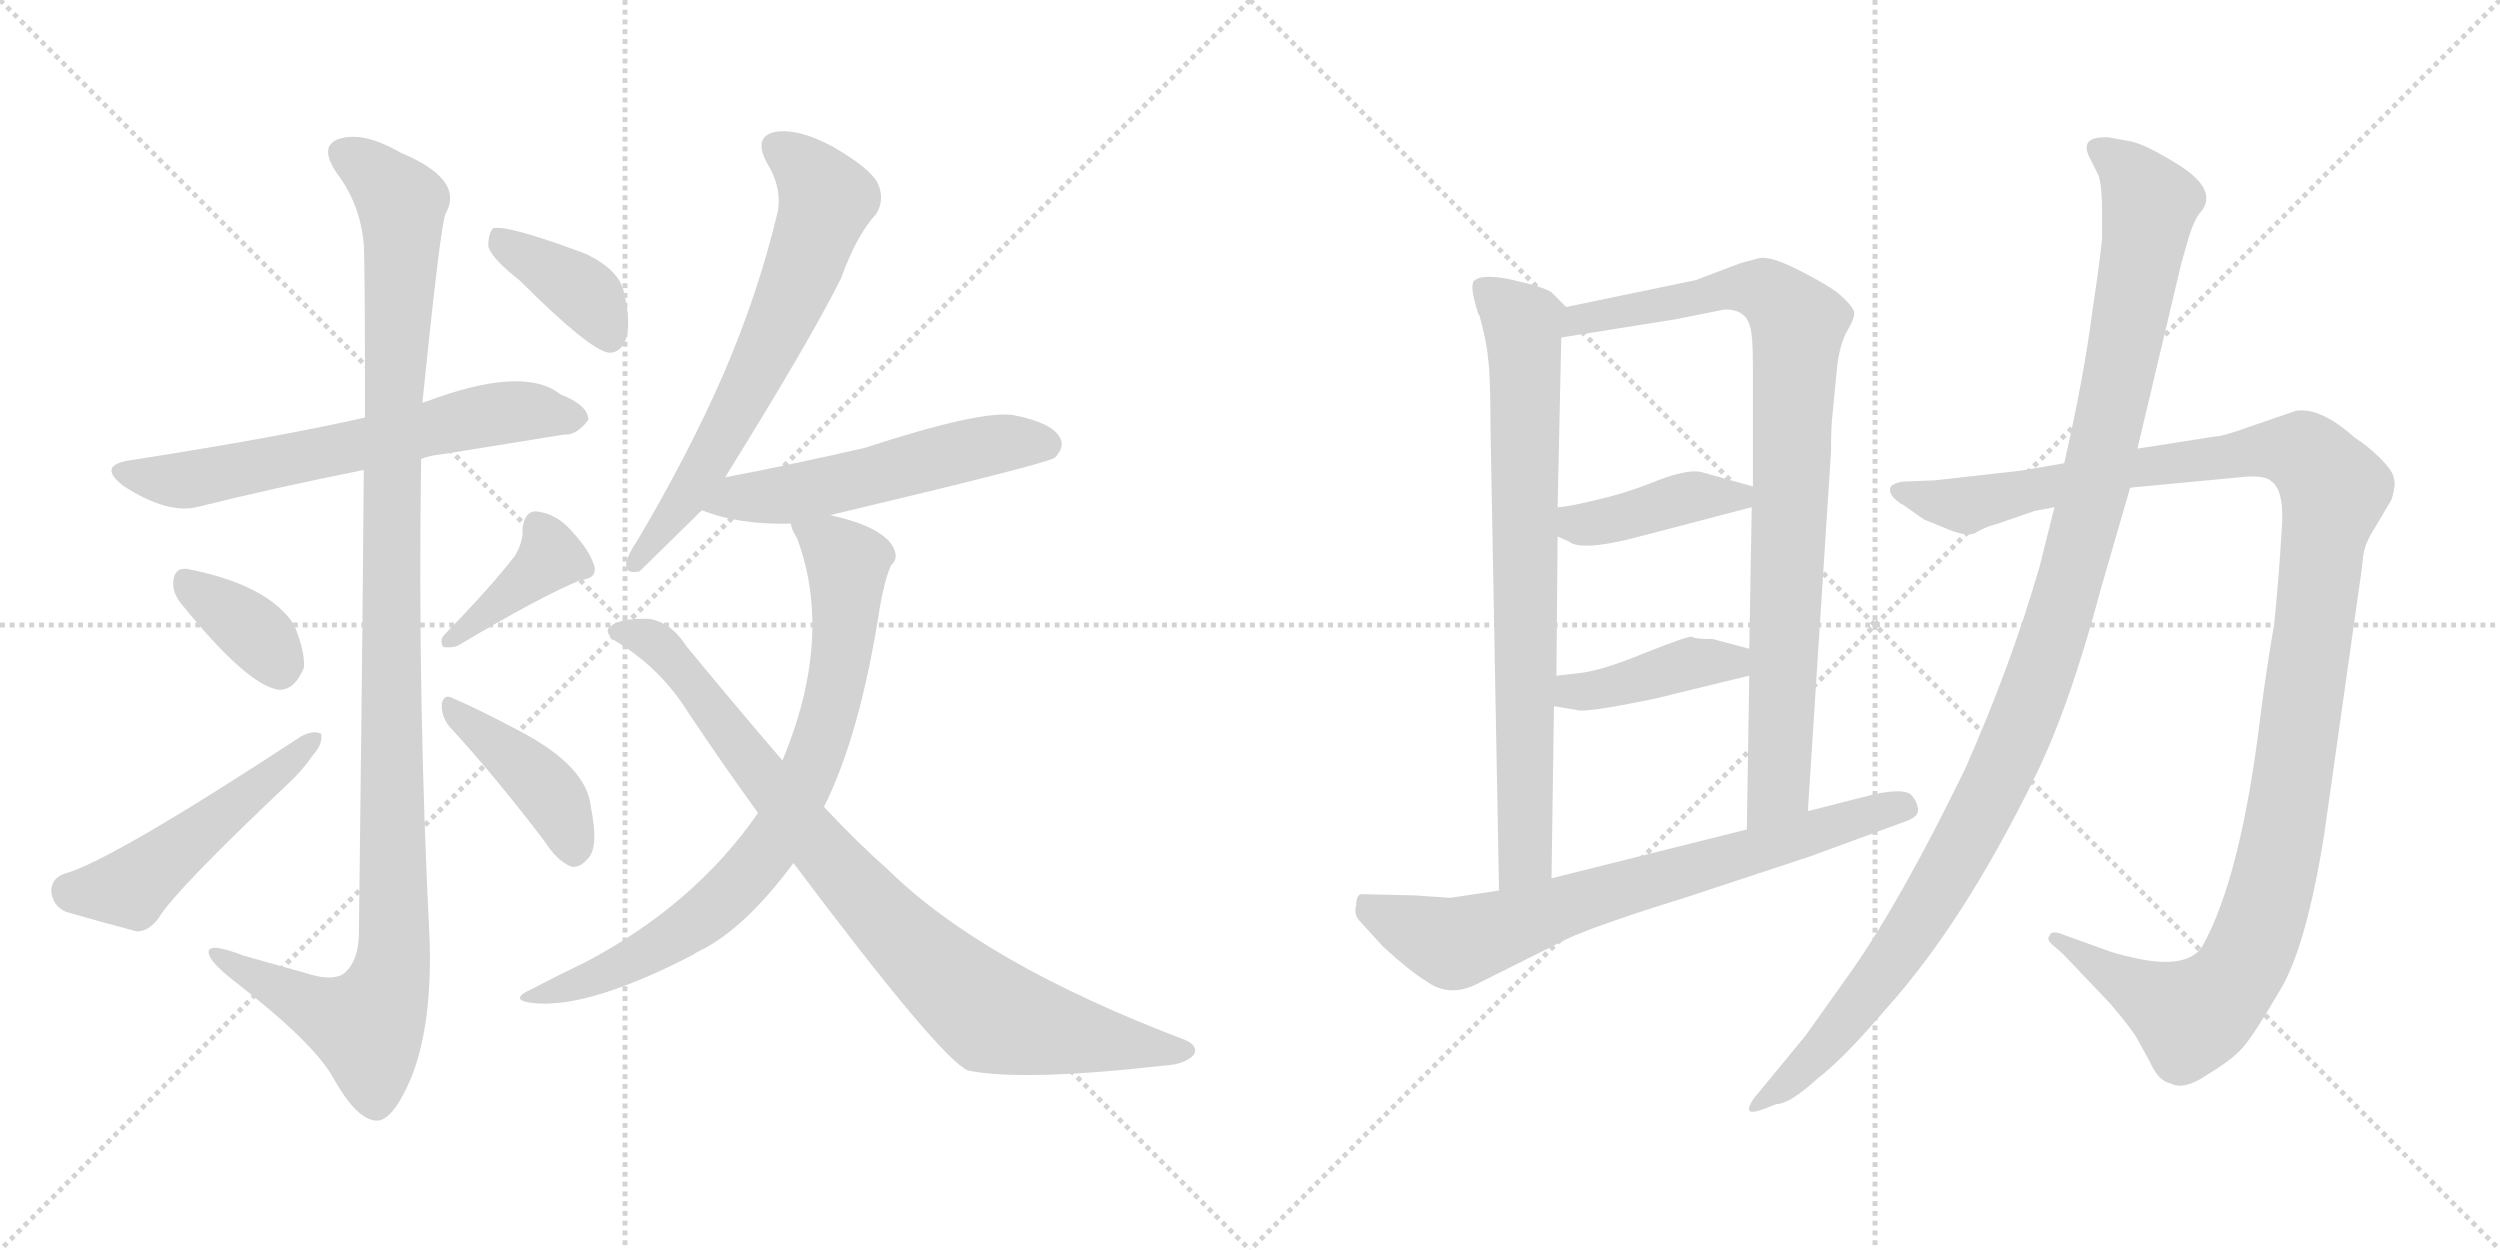 <svg version="1.1" viewBox="0 0 2048 1024" xmlns="http://www.w3.org/2000/svg">
  <g stroke="lightgray" stroke-dasharray="1,1" stroke-width="1" transform="scale(4, 4)">
    <line x1="0" y1="0" x2="256" y2="256"></line>
    <line x1="256" y1="0" x2="0" y2="256"></line>
    <line x1="128" y1="0" x2="128" y2="256"></line>
    <line x1="0" y1="128" x2="256" y2="128"></line>
    <line x1="256" y1="0" x2="512" y2="256"></line>
    <line x1="512" y1="0" x2="256" y2="256"></line>
    <line x1="384" y1="0" x2="384" y2="256"></line>
    <line x1="256" y1="128" x2="512" y2="128"></line>
  </g>
<g transform="scale(1, -1) translate(0, -850)">
   <style type="text/css">
    @keyframes keyframes0 {
      from {
       stroke: black;
       stroke-dashoffset: 631;
       stroke-width: 128;
       }
       67% {
       animation-timing-function: step-end;
       stroke: black;
       stroke-dashoffset: 0;
       stroke-width: 128;
       }
       to {
       stroke: black;
       stroke-width: 1024;
       }
       }
       #make-me-a-hanzi-animation-0 {
         animation: keyframes0 0.764s both;
         animation-delay: 0s;
         animation-timing-function: linear;
       }
    @keyframes keyframes1 {
      from {
       stroke: black;
       stroke-dashoffset: 1132;
       stroke-width: 128;
       }
       79% {
       animation-timing-function: step-end;
       stroke: black;
       stroke-dashoffset: 0;
       stroke-width: 128;
       }
       to {
       stroke: black;
       stroke-width: 1024;
       }
       }
       #make-me-a-hanzi-animation-1 {
         animation: keyframes1 1.171s both;
         animation-delay: 0.764s;
         animation-timing-function: linear;
       }
    @keyframes keyframes2 {
      from {
       stroke: black;
       stroke-dashoffset: 358;
       stroke-width: 128;
       }
       54% {
       animation-timing-function: step-end;
       stroke: black;
       stroke-dashoffset: 0;
       stroke-width: 128;
       }
       to {
       stroke: black;
       stroke-width: 1024;
       }
       }
       #make-me-a-hanzi-animation-2 {
         animation: keyframes2 0.541s both;
         animation-delay: 1.935s;
         animation-timing-function: linear;
       }
    @keyframes keyframes3 {
      from {
       stroke: black;
       stroke-dashoffset: 503;
       stroke-width: 128;
       }
       62% {
       animation-timing-function: step-end;
       stroke: black;
       stroke-dashoffset: 0;
       stroke-width: 128;
       }
       to {
       stroke: black;
       stroke-width: 1024;
       }
       }
       #make-me-a-hanzi-animation-3 {
         animation: keyframes3 0.659s both;
         animation-delay: 2.476s;
         animation-timing-function: linear;
       }
    @keyframes keyframes4 {
      from {
       stroke: black;
       stroke-dashoffset: 390;
       stroke-width: 128;
       }
       56% {
       animation-timing-function: step-end;
       stroke: black;
       stroke-dashoffset: 0;
       stroke-width: 128;
       }
       to {
       stroke: black;
       stroke-width: 1024;
       }
       }
       #make-me-a-hanzi-animation-4 {
         animation: keyframes4 0.567s both;
         animation-delay: 3.135s;
         animation-timing-function: linear;
       }
    @keyframes keyframes5 {
      from {
       stroke: black;
       stroke-dashoffset: 414;
       stroke-width: 128;
       }
       57% {
       animation-timing-function: step-end;
       stroke: black;
       stroke-dashoffset: 0;
       stroke-width: 128;
       }
       to {
       stroke: black;
       stroke-width: 1024;
       }
       }
       #make-me-a-hanzi-animation-5 {
         animation: keyframes5 0.587s both;
         animation-delay: 3.703s;
         animation-timing-function: linear;
       }
    @keyframes keyframes6 {
      from {
       stroke: black;
       stroke-dashoffset: 382;
       stroke-width: 128;
       }
       55% {
       animation-timing-function: step-end;
       stroke: black;
       stroke-dashoffset: 0;
       stroke-width: 128;
       }
       to {
       stroke: black;
       stroke-width: 1024;
       }
       }
       #make-me-a-hanzi-animation-6 {
         animation: keyframes6 0.561s both;
         animation-delay: 4.29s;
         animation-timing-function: linear;
       }
    @keyframes keyframes7 {
      from {
       stroke: black;
       stroke-dashoffset: 649;
       stroke-width: 128;
       }
       68% {
       animation-timing-function: step-end;
       stroke: black;
       stroke-dashoffset: 0;
       stroke-width: 128;
       }
       to {
       stroke: black;
       stroke-width: 1024;
       }
       }
       #make-me-a-hanzi-animation-7 {
         animation: keyframes7 0.778s both;
         animation-delay: 4.851s;
         animation-timing-function: linear;
       }
    @keyframes keyframes8 {
      from {
       stroke: black;
       stroke-dashoffset: 539;
       stroke-width: 128;
       }
       64% {
       animation-timing-function: step-end;
       stroke: black;
       stroke-dashoffset: 0;
       stroke-width: 128;
       }
       to {
       stroke: black;
       stroke-width: 1024;
       }
       }
       #make-me-a-hanzi-animation-8 {
         animation: keyframes8 0.689s both;
         animation-delay: 5.629s;
         animation-timing-function: linear;
       }
    @keyframes keyframes9 {
      from {
       stroke: black;
       stroke-dashoffset: 775;
       stroke-width: 128;
       }
       72% {
       animation-timing-function: step-end;
       stroke: black;
       stroke-dashoffset: 0;
       stroke-width: 128;
       }
       to {
       stroke: black;
       stroke-width: 1024;
       }
       }
       #make-me-a-hanzi-animation-9 {
         animation: keyframes9 0.881s both;
         animation-delay: 6.317s;
         animation-timing-function: linear;
       }
    @keyframes keyframes10 {
      from {
       stroke: black;
       stroke-dashoffset: 860;
       stroke-width: 128;
       }
       74% {
       animation-timing-function: step-end;
       stroke: black;
       stroke-dashoffset: 0;
       stroke-width: 128;
       }
       to {
       stroke: black;
       stroke-width: 1024;
       }
       }
       #make-me-a-hanzi-animation-10 {
         animation: keyframes10 0.95s both;
         animation-delay: 7.198s;
         animation-timing-function: linear;
       }
    @keyframes keyframes11 {
      from {
       stroke: black;
       stroke-dashoffset: 763;
       stroke-width: 128;
       }
       71% {
       animation-timing-function: step-end;
       stroke: black;
       stroke-dashoffset: 0;
       stroke-width: 128;
       }
       to {
       stroke: black;
       stroke-width: 1024;
       }
       }
       #make-me-a-hanzi-animation-11 {
         animation: keyframes11 0.871s both;
         animation-delay: 8.148s;
         animation-timing-function: linear;
       }
    @keyframes keyframes12 {
      from {
       stroke: black;
       stroke-dashoffset: 876;
       stroke-width: 128;
       }
       74% {
       animation-timing-function: step-end;
       stroke: black;
       stroke-dashoffset: 0;
       stroke-width: 128;
       }
       to {
       stroke: black;
       stroke-width: 1024;
       }
       }
       #make-me-a-hanzi-animation-12 {
         animation: keyframes12 0.963s both;
         animation-delay: 9.019s;
         animation-timing-function: linear;
       }
    @keyframes keyframes13 {
      from {
       stroke: black;
       stroke-dashoffset: 411;
       stroke-width: 128;
       }
       57% {
       animation-timing-function: step-end;
       stroke: black;
       stroke-dashoffset: 0;
       stroke-width: 128;
       }
       to {
       stroke: black;
       stroke-width: 1024;
       }
       }
       #make-me-a-hanzi-animation-13 {
         animation: keyframes13 0.584s both;
         animation-delay: 9.982s;
         animation-timing-function: linear;
       }
    @keyframes keyframes14 {
      from {
       stroke: black;
       stroke-dashoffset: 407;
       stroke-width: 128;
       }
       57% {
       animation-timing-function: step-end;
       stroke: black;
       stroke-dashoffset: 0;
       stroke-width: 128;
       }
       to {
       stroke: black;
       stroke-width: 1024;
       }
       }
       #make-me-a-hanzi-animation-14 {
         animation: keyframes14 0.581s both;
         animation-delay: 10.566s;
         animation-timing-function: linear;
       }
    @keyframes keyframes15 {
      from {
       stroke: black;
       stroke-dashoffset: 718;
       stroke-width: 128;
       }
       70% {
       animation-timing-function: step-end;
       stroke: black;
       stroke-dashoffset: 0;
       stroke-width: 128;
       }
       to {
       stroke: black;
       stroke-width: 1024;
       }
       }
       #make-me-a-hanzi-animation-15 {
         animation: keyframes15 0.834s both;
         animation-delay: 11.147s;
         animation-timing-function: linear;
       }
    @keyframes keyframes16 {
      from {
       stroke: black;
       stroke-dashoffset: 1217;
       stroke-width: 128;
       }
       80% {
       animation-timing-function: step-end;
       stroke: black;
       stroke-dashoffset: 0;
       stroke-width: 128;
       }
       to {
       stroke: black;
       stroke-width: 1024;
       }
       }
       #make-me-a-hanzi-animation-16 {
         animation: keyframes16 1.24s both;
         animation-delay: 11.982s;
         animation-timing-function: linear;
       }
    @keyframes keyframes17 {
      from {
       stroke: black;
       stroke-dashoffset: 1140;
       stroke-width: 128;
       }
       79% {
       animation-timing-function: step-end;
       stroke: black;
       stroke-dashoffset: 0;
       stroke-width: 128;
       }
       to {
       stroke: black;
       stroke-width: 1024;
       }
       }
       #make-me-a-hanzi-animation-17 {
         animation: keyframes17 1.178s both;
         animation-delay: 13.222s;
         animation-timing-function: linear;
       }
</style>
<path d="M 345.0 474.0 Q 352.0 477.0 363.0 478.0 Q 418.0 487.0 462.0 494.0 Q 472.0 493.0 482.0 506.0 Q 482.0 518.0 459.0 527.0 Q 429.0 551.0 349.0 521.0 Q 348.0 521.0 346.0 520.0 L 299.0 508.0 Q 229.0 492.0 107.0 473.0 Q 79.0 469.0 101.0 452.0 Q 138.0 428.0 163.0 435.0 Q 223.0 450.0 298.0 465.0 L 345.0 474.0 Z" fill="lightgray"></path> 
<path d="M 298.0 465.0 Q 297.0 326.0 294.0 83.0 Q 293.0 61.0 281.0 52.0 Q 271.0 46.0 250.0 53.0 Q 225.0 60.0 200.0 67.0 Q 169.0 79.0 171.0 69.0 Q 172.0 62.0 191.0 47.0 Q 257.0 -4.0 273.0 -33.0 Q 292.0 -67.0 308.0 -68.0 Q 321.0 -69.0 336.0 -35.0 Q 354.0 8.0 352.0 79.0 Q 342.0 277.0 345.0 474.0 L 346.0 520.0 Q 361.0 667.0 365.0 675.0 Q 381.0 703.0 328.0 725.0 Q 297.0 743.0 277.0 736.0 Q 261.0 730.0 276.0 708.0 Q 295.0 683.0 298.0 650.0 Q 299.0 634.0 299.0 508.0 L 298.0 465.0 Z" fill="lightgray"></path> 
<path d="M 148.0 356.0 Q 202.0 289.0 228.0 285.0 Q 241.0 284.0 249.0 303.0 Q 250.0 316.0 241.0 338.0 Q 220.0 371.0 153.0 384.0 Q 143.0 385.0 142.0 374.0 Q 141.0 365.0 148.0 356.0 Z" fill="lightgray"></path> 
<path d="M 52.0 134.0 Q 42.0 130.0 42.0 120.0 Q 43.0 108.0 54.0 103.0 Q 78.0 96.0 112.0 87.0 Q 122.0 87.0 130.0 98.0 Q 143.0 120.0 235.0 207.0 Q 248.0 219.0 256.0 231.0 Q 265.0 241.0 263.0 249.0 Q 257.0 252.0 247.0 247.0 Q 90.0 144.0 52.0 134.0 Z" fill="lightgray"></path> 
<path d="M 422.0 395.0 Q 403.0 370.0 364.0 330.0 Q 360.0 326.0 363.0 320.0 Q 369.0 319.0 375.0 321.0 Q 442.0 361.0 476.0 375.0 Q 489.0 376.0 487.0 386.0 Q 483.0 399.0 470.0 413.0 Q 457.0 429.0 440.0 431.0 Q 430.0 432.0 428.0 417.0 Q 429.0 407.0 422.0 395.0 Z" fill="lightgray"></path> 
<path d="M 368.0 255.0 Q 404.0 216.0 446.0 161.0 Q 456.0 145.0 468.0 140.0 Q 475.0 139.0 481.0 146.0 Q 491.0 155.0 484.0 189.0 Q 481.0 222.0 426.0 251.0 Q 390.0 270.0 371.0 278.0 Q 364.0 282.0 362.0 274.0 Q 361.0 264.0 368.0 255.0 Z" fill="lightgray"></path> 
<path d="M 426.0 620.0 Q 483.0 563.0 499.0 561.0 Q 509.0 561.0 513.0 573.0 Q 517.0 586.0 511.0 611.0 Q 507.0 629.0 480.0 642.0 Q 416.0 666.0 404.0 663.0 Q 400.0 659.0 400.0 648.0 Q 403.0 638.0 426.0 620.0 Z" fill="lightgray"></path> 
<path d="M 594.0 459.0 Q 663.0 570.0 689.0 622.0 Q 702.0 658.0 718.0 675.0 Q 725.0 687.0 719.0 700.0 Q 713.0 712.0 682.0 730.0 Q 654.0 745.0 635.0 742.0 Q 617.0 738.0 628.0 717.0 Q 641.0 696.0 637.0 676.0 Q 621.0 609.0 592.0 542.0 Q 564.0 478.0 522.0 407.0 Q 515.0 397.0 513.0 389.0 Q 512.0 379.0 524.0 382.0 L 575.0 432.0 L 594.0 459.0 Z" fill="lightgray"></path> 
<path d="M 680.0 428.0 Q 857.0 470.0 864.0 475.0 Q 873.0 484.0 868.0 492.0 Q 861.0 504.0 830.0 510.0 Q 803.0 514.0 708.0 483.0 Q 642.0 468.0 594.0 459.0 C 565.0 453.0 547.0 442.0 575.0 432.0 Q 605.0 420.0 648.0 421.0 L 680.0 428.0 Z" fill="lightgray"></path> 
<path d="M 675.0 189.0 Q 705.0 249.0 721.0 354.0 Q 725.0 376.0 730.0 387.0 Q 737.0 393.0 731.0 403.0 Q 721.0 419.0 680.0 428.0 C 651.0 436.0 641.0 438.0 648.0 421.0 Q 648.0 417.0 653.0 409.0 Q 683.0 328.0 641.0 227.0 L 621.0 184.0 Q 569.0 109.0 480.0 62.0 Q 459.0 52.0 436.0 40.0 Q 414.0 30.0 440.0 28.0 Q 485.0 25.0 568.0 68.0 Q 569.0 69.0 573.0 71.0 Q 610.0 89.0 650.0 143.0 L 675.0 189.0 Z" fill="lightgray"></path> 
<path d="M 650.0 143.0 Q 770.0 -17.0 793.0 -27.0 Q 838.0 -36.0 953.0 -23.0 Q 971.0 -22.0 978.0 -14.0 Q 982.0 -7.0 971.0 -2.0 Q 805.0 61.0 727.0 138.0 Q 702.0 160.0 675.0 189.0 L 641.0 227.0 Q 604.0 270.0 562.0 321.0 Q 550.0 340.0 532.0 343.0 Q 507.0 344.0 499.0 336.0 Q 495.0 332.0 504.0 325.0 Q 541.0 303.0 564.0 266.0 Q 592.0 224.0 621.0 184.0 L 650.0 143.0 Z" fill="lightgray"></path> 
<path d="M 1283.0 598.5 L 1271.0 610.5 Q 1266.0 614.5 1240.0 620.5 Q 1214.0 626.5 1207.0 619.5 Q 1205.0 614.5 1208.0 603.5 Q 1211.0 591.5 1212.0 591.5 Q 1218.0 569.5 1219.0 556.5 Q 1221.0 542.5 1221.0 500.5 L 1228.0 120.5 C 1229.0 90.5 1271.0 100.5 1271.0 130.5 L 1273.0 271.5 L 1275.0 296.5 L 1276.0 410.5 L 1276.0 434.5 L 1279.0 573.5 C 1280.0 601.5 1286.0 595.5 1283.0 598.5 Z" fill="lightgray"></path> 
<path d="M 1501.0 508.5 L 1505.0 549.5 Q 1507.0 567.5 1513.0 578.5 Q 1519.0 588.5 1519.0 593.5 Q 1519.0 598.5 1505.0 610.5 Q 1494.0 618.5 1472.0 629.5 Q 1450.0 640.5 1441.0 638.5 L 1426.0 634.5 L 1389.0 620.5 L 1283.0 598.5 C 1254.0 592.5 1249.0 568.5 1279.0 573.5 L 1373.0 588.5 L 1413.0 596.5 Q 1429.0 596.5 1433.0 584.5 Q 1436.0 578.5 1436.0 548.5 L 1436.0 451.5 L 1435.0 434.5 L 1433.0 318.5 L 1433.0 296.5 L 1431.0 170.5 C 1431.0 140.5 1479.0 155.5 1481.0 185.5 L 1500.0 480.5 Q 1500.0 500.5 1501.0 508.5 Z" fill="lightgray"></path> 
<path d="M 1276.0 410.5 L 1285.0 406.5 Q 1296.0 397.5 1347.0 411.5 L 1435.0 434.5 C 1464.0 442.5 1465.0 443.5 1436.0 451.5 L 1393.0 463.5 Q 1382.0 465.5 1358.0 456.5 Q 1334.0 446.5 1308.0 440.5 Q 1283.0 434.5 1276.0 434.5 C 1246.0 431.5 1249.0 422.5 1276.0 410.5 Z" fill="lightgray"></path> 
<path d="M 1273.0 271.5 L 1291.0 268.5 Q 1297.0 265.5 1355.0 277.5 L 1433.0 296.5 C 1462.0 303.5 1462.0 310.5 1433.0 318.5 L 1403.0 326.5 Q 1388.0 326.5 1386.0 328.5 Q 1381.0 328.5 1346.0 314.5 Q 1312.0 300.5 1293.0 298.5 L 1275.0 296.5 C 1245.0 293.5 1243.0 276.5 1273.0 271.5 Z" fill="lightgray"></path> 
<path d="M 1228.0 120.5 L 1188.0 114.5 L 1159.0 116.5 L 1115.0 117.5 Q 1111.0 116.5 1111.0 108.5 Q 1109.0 101.5 1113.0 96.5 L 1133.0 74.5 Q 1156.0 53.5 1168.0 46.5 Q 1188.0 31.5 1213.0 45.5 L 1283.0 80.5 Q 1306.0 91.5 1380.0 114.5 L 1483.0 148.5 L 1562.0 177.5 Q 1573.0 181.5 1571.0 188.5 Q 1570.0 194.5 1565.0 199.5 Q 1557.0 204.5 1532.0 198.5 L 1481.0 185.5 L 1431.0 170.5 L 1271.0 130.5 L 1228.0 120.5 Z" fill="lightgray"></path> 
<path d="M 1691.0 470.5 L 1656.0 464.5 L 1585.0 456.5 L 1559.0 455.5 Q 1552.0 454.5 1549.0 451.5 Q 1547.0 447.5 1551.0 442.5 Q 1556.0 437.5 1559.0 436.5 L 1576.0 424.5 L 1598.0 415.5 Q 1614.0 409.5 1620.0 414.5 Q 1627.0 418.5 1635.0 420.5 L 1667.0 431.5 L 1683.0 434.5 L 1745.0 450.5 L 1840.0 459.5 Q 1856.0 460.5 1861.0 455.5 Q 1872.0 447.5 1869.0 413.5 Q 1867.0 378.5 1863.0 338.5 Q 1857.0 304.5 1852.0 265.5 Q 1836.0 131.5 1804.0 74.5 Q 1792.0 56.5 1752.0 64.5 Q 1733.0 68.5 1723.0 72.5 L 1687.0 85.5 Q 1680.0 87.5 1679.0 83.5 Q 1676.0 80.5 1682.0 75.5 L 1690.0 68.5 L 1729.0 27.5 Q 1745.0 8.5 1750.0 0.5 L 1761.0 -19.5 Q 1768.0 -35.5 1778.0 -37.5 Q 1789.0 -43.5 1808.0 -30.5 Q 1828.0 -18.5 1837.0 -8.5 Q 1846.0 1.5 1867.0 37.5 Q 1889.0 72.5 1904.0 166.5 L 1931.0 357.5 Q 1935.0 383.5 1936.0 395.5 Q 1938.0 406.5 1946.0 418.5 L 1959.0 440.5 Q 1963.0 452.5 1961.0 458.5 Q 1960.0 464.5 1950.0 474.5 Q 1940.0 484.5 1929.0 491.5 Q 1901.0 516.5 1881.0 513.5 L 1843.0 500.5 Q 1821.0 492.5 1815.0 492.5 L 1751.0 482.5 L 1691.0 470.5 Z" fill="lightgray"></path> 
<path d="M 1722.0 675.5 L 1722.0 656.5 Q 1722.0 648.5 1714.0 594.5 Q 1707.0 540.5 1691.0 470.5 L 1683.0 434.5 L 1671.0 386.5 Q 1648.0 306.5 1610.0 220.5 Q 1557.0 111.5 1516.0 53.5 L 1479.0 1.5 L 1437.0 -49.5 Q 1432.0 -56.5 1433.0 -59.5 Q 1434.0 -62.5 1445.0 -58.5 L 1455.0 -54.5 Q 1466.0 -54.5 1489.0 -33.5 Q 1511.0 -16.5 1545.0 23.5 Q 1608.0 93.5 1666.0 211.5 Q 1695.0 269.5 1721.0 367.5 L 1745.0 450.5 L 1751.0 482.5 L 1787.0 634.5 L 1793.0 655.5 Q 1798.0 671.5 1803.0 676.5 Q 1817.0 693.5 1787.0 713.5 Q 1757.0 732.5 1744.0 734.5 L 1727.0 737.5 Q 1704.0 738.5 1711.0 722.5 L 1719.0 706.5 Q 1722.0 698.5 1722.0 675.5 Z" fill="lightgray"></path> 
      <clipPath id="make-me-a-hanzi-clip-0">
      <path d="M 345.0 474.0 Q 352.0 477.0 363.0 478.0 Q 418.0 487.0 462.0 494.0 Q 472.0 493.0 482.0 506.0 Q 482.0 518.0 459.0 527.0 Q 429.0 551.0 349.0 521.0 Q 348.0 521.0 346.0 520.0 L 299.0 508.0 Q 229.0 492.0 107.0 473.0 Q 79.0 469.0 101.0 452.0 Q 138.0 428.0 163.0 435.0 Q 223.0 450.0 298.0 465.0 L 345.0 474.0 Z" fill="lightgray"></path>
      </clipPath>
      <path clip-path="url(#make-me-a-hanzi-clip-0)" d="M 102.0 463.0 L 149.0 456.0 L 404.0 511.0 L 471.0 508.0 " fill="none" id="make-me-a-hanzi-animation-0" stroke-dasharray="503 1006" stroke-linecap="round"></path>

      <clipPath id="make-me-a-hanzi-clip-1">
      <path d="M 298.0 465.0 Q 297.0 326.0 294.0 83.0 Q 293.0 61.0 281.0 52.0 Q 271.0 46.0 250.0 53.0 Q 225.0 60.0 200.0 67.0 Q 169.0 79.0 171.0 69.0 Q 172.0 62.0 191.0 47.0 Q 257.0 -4.0 273.0 -33.0 Q 292.0 -67.0 308.0 -68.0 Q 321.0 -69.0 336.0 -35.0 Q 354.0 8.0 352.0 79.0 Q 342.0 277.0 345.0 474.0 L 346.0 520.0 Q 361.0 667.0 365.0 675.0 Q 381.0 703.0 328.0 725.0 Q 297.0 743.0 277.0 736.0 Q 261.0 730.0 276.0 708.0 Q 295.0 683.0 298.0 650.0 Q 299.0 634.0 299.0 508.0 L 298.0 465.0 Z" fill="lightgray"></path>
      </clipPath>
      <path clip-path="url(#make-me-a-hanzi-clip-1)" d="M 284.0 722.0 L 309.0 706.0 L 329.0 683.0 L 321.0 521.0 L 323.0 70.0 L 317.0 40.0 L 301.0 9.0 L 271.0 18.0 L 177.0 67.0 " fill="none" id="make-me-a-hanzi-animation-1" stroke-dasharray="1004 2008" stroke-linecap="round"></path>

      <clipPath id="make-me-a-hanzi-clip-2">
      <path d="M 148.0 356.0 Q 202.0 289.0 228.0 285.0 Q 241.0 284.0 249.0 303.0 Q 250.0 316.0 241.0 338.0 Q 220.0 371.0 153.0 384.0 Q 143.0 385.0 142.0 374.0 Q 141.0 365.0 148.0 356.0 Z" fill="lightgray"></path>
      </clipPath>
      <path clip-path="url(#make-me-a-hanzi-clip-2)" d="M 155.0 371.0 L 210.0 330.0 L 229.0 302.0 " fill="none" id="make-me-a-hanzi-animation-2" stroke-dasharray="230 460" stroke-linecap="round"></path>

      <clipPath id="make-me-a-hanzi-clip-3">
      <path d="M 52.0 134.0 Q 42.0 130.0 42.0 120.0 Q 43.0 108.0 54.0 103.0 Q 78.0 96.0 112.0 87.0 Q 122.0 87.0 130.0 98.0 Q 143.0 120.0 235.0 207.0 Q 248.0 219.0 256.0 231.0 Q 265.0 241.0 263.0 249.0 Q 257.0 252.0 247.0 247.0 Q 90.0 144.0 52.0 134.0 Z" fill="lightgray"></path>
      </clipPath>
      <path clip-path="url(#make-me-a-hanzi-clip-3)" d="M 56.0 120.0 L 107.0 122.0 L 259.0 245.0 " fill="none" id="make-me-a-hanzi-animation-3" stroke-dasharray="375 750" stroke-linecap="round"></path>

      <clipPath id="make-me-a-hanzi-clip-4">
      <path d="M 422.0 395.0 Q 403.0 370.0 364.0 330.0 Q 360.0 326.0 363.0 320.0 Q 369.0 319.0 375.0 321.0 Q 442.0 361.0 476.0 375.0 Q 489.0 376.0 487.0 386.0 Q 483.0 399.0 470.0 413.0 Q 457.0 429.0 440.0 431.0 Q 430.0 432.0 428.0 417.0 Q 429.0 407.0 422.0 395.0 Z" fill="lightgray"></path>
      </clipPath>
      <path clip-path="url(#make-me-a-hanzi-clip-4)" d="M 440.0 419.0 L 450.0 402.0 L 448.0 391.0 L 369.0 324.0 " fill="none" id="make-me-a-hanzi-animation-4" stroke-dasharray="262 524" stroke-linecap="round"></path>

      <clipPath id="make-me-a-hanzi-clip-5">
      <path d="M 368.0 255.0 Q 404.0 216.0 446.0 161.0 Q 456.0 145.0 468.0 140.0 Q 475.0 139.0 481.0 146.0 Q 491.0 155.0 484.0 189.0 Q 481.0 222.0 426.0 251.0 Q 390.0 270.0 371.0 278.0 Q 364.0 282.0 362.0 274.0 Q 361.0 264.0 368.0 255.0 Z" fill="lightgray"></path>
      </clipPath>
      <path clip-path="url(#make-me-a-hanzi-clip-5)" d="M 369.0 270.0 L 445.0 207.0 L 464.0 176.0 L 469.0 154.0 " fill="none" id="make-me-a-hanzi-animation-5" stroke-dasharray="286 572" stroke-linecap="round"></path>

      <clipPath id="make-me-a-hanzi-clip-6">
      <path d="M 426.0 620.0 Q 483.0 563.0 499.0 561.0 Q 509.0 561.0 513.0 573.0 Q 517.0 586.0 511.0 611.0 Q 507.0 629.0 480.0 642.0 Q 416.0 666.0 404.0 663.0 Q 400.0 659.0 400.0 648.0 Q 403.0 638.0 426.0 620.0 Z" fill="lightgray"></path>
      </clipPath>
      <path clip-path="url(#make-me-a-hanzi-clip-6)" d="M 408.0 654.0 L 481.0 608.0 L 500.0 573.0 " fill="none" id="make-me-a-hanzi-animation-6" stroke-dasharray="254 508" stroke-linecap="round"></path>

      <clipPath id="make-me-a-hanzi-clip-7">
      <path d="M 594.0 459.0 Q 663.0 570.0 689.0 622.0 Q 702.0 658.0 718.0 675.0 Q 725.0 687.0 719.0 700.0 Q 713.0 712.0 682.0 730.0 Q 654.0 745.0 635.0 742.0 Q 617.0 738.0 628.0 717.0 Q 641.0 696.0 637.0 676.0 Q 621.0 609.0 592.0 542.0 Q 564.0 478.0 522.0 407.0 Q 515.0 397.0 513.0 389.0 Q 512.0 379.0 524.0 382.0 L 575.0 432.0 L 594.0 459.0 Z" fill="lightgray"></path>
      </clipPath>
      <path clip-path="url(#make-me-a-hanzi-clip-7)" d="M 637.0 728.0 L 673.0 696.0 L 675.0 679.0 L 655.0 622.0 L 594.0 496.0 L 522.0 391.0 " fill="none" id="make-me-a-hanzi-animation-7" stroke-dasharray="521 1042" stroke-linecap="round"></path>

      <clipPath id="make-me-a-hanzi-clip-8">
      <path d="M 680.0 428.0 Q 857.0 470.0 864.0 475.0 Q 873.0 484.0 868.0 492.0 Q 861.0 504.0 830.0 510.0 Q 803.0 514.0 708.0 483.0 Q 642.0 468.0 594.0 459.0 C 565.0 453.0 547.0 442.0 575.0 432.0 Q 605.0 420.0 648.0 421.0 L 680.0 428.0 Z" fill="lightgray"></path>
      </clipPath>
      <path clip-path="url(#make-me-a-hanzi-clip-8)" d="M 582.0 433.0 L 605.0 443.0 L 689.0 453.0 L 810.0 485.0 L 858.0 485.0 " fill="none" id="make-me-a-hanzi-animation-8" stroke-dasharray="411 822" stroke-linecap="round"></path>

      <clipPath id="make-me-a-hanzi-clip-9">
      <path d="M 675.0 189.0 Q 705.0 249.0 721.0 354.0 Q 725.0 376.0 730.0 387.0 Q 737.0 393.0 731.0 403.0 Q 721.0 419.0 680.0 428.0 C 651.0 436.0 641.0 438.0 648.0 421.0 Q 648.0 417.0 653.0 409.0 Q 683.0 328.0 641.0 227.0 L 621.0 184.0 Q 569.0 109.0 480.0 62.0 Q 459.0 52.0 436.0 40.0 Q 414.0 30.0 440.0 28.0 Q 485.0 25.0 568.0 68.0 Q 569.0 69.0 573.0 71.0 Q 610.0 89.0 650.0 143.0 L 675.0 189.0 Z" fill="lightgray"></path>
      </clipPath>
      <path clip-path="url(#make-me-a-hanzi-clip-9)" d="M 655.0 417.0 L 683.0 402.0 L 694.0 389.0 L 694.0 367.0 L 680.0 266.0 L 640.0 171.0 L 605.0 126.0 L 550.0 81.0 L 490.0 50.0 L 445.0 36.0 " fill="none" id="make-me-a-hanzi-animation-9" stroke-dasharray="647 1294" stroke-linecap="round"></path>

      <clipPath id="make-me-a-hanzi-clip-10">
      <path d="M 650.0 143.0 Q 770.0 -17.0 793.0 -27.0 Q 838.0 -36.0 953.0 -23.0 Q 971.0 -22.0 978.0 -14.0 Q 982.0 -7.0 971.0 -2.0 Q 805.0 61.0 727.0 138.0 Q 702.0 160.0 675.0 189.0 L 641.0 227.0 Q 604.0 270.0 562.0 321.0 Q 550.0 340.0 532.0 343.0 Q 507.0 344.0 499.0 336.0 Q 495.0 332.0 504.0 325.0 Q 541.0 303.0 564.0 266.0 Q 592.0 224.0 621.0 184.0 L 650.0 143.0 Z" fill="lightgray"></path>
      </clipPath>
      <path clip-path="url(#make-me-a-hanzi-clip-10)" d="M 506.0 333.0 L 525.0 330.0 L 545.0 316.0 L 678.0 146.0 L 801.0 26.0 L 855.0 7.0 L 969.0 -11.0 " fill="none" id="make-me-a-hanzi-animation-10" stroke-dasharray="732 1464" stroke-linecap="round"></path>

      <clipPath id="make-me-a-hanzi-clip-11">
      <path d="M 1283.0 598.5 L 1271.0 610.5 Q 1266.0 614.5 1240.0 620.5 Q 1214.0 626.5 1207.0 619.5 Q 1205.0 614.5 1208.0 603.5 Q 1211.0 591.5 1212.0 591.5 Q 1218.0 569.5 1219.0 556.5 Q 1221.0 542.5 1221.0 500.5 L 1228.0 120.5 C 1229.0 90.5 1271.0 100.5 1271.0 130.5 L 1273.0 271.5 L 1275.0 296.5 L 1276.0 410.5 L 1276.0 434.5 L 1279.0 573.5 C 1280.0 601.5 1286.0 595.5 1283.0 598.5 Z" fill="lightgray"></path>
      </clipPath>
      <path clip-path="url(#make-me-a-hanzi-clip-11)" d="M 1213.0 615.5 L 1248.0 584.5 L 1250.0 550.5 L 1250.0 154.5 L 1234.0 128.5 " fill="none" id="make-me-a-hanzi-animation-11" stroke-dasharray="635 1270" stroke-linecap="round"></path>

      <clipPath id="make-me-a-hanzi-clip-12">
      <path d="M 1501.0 508.5 L 1505.0 549.5 Q 1507.0 567.5 1513.0 578.5 Q 1519.0 588.5 1519.0 593.5 Q 1519.0 598.5 1505.0 610.5 Q 1494.0 618.5 1472.0 629.5 Q 1450.0 640.5 1441.0 638.5 L 1426.0 634.5 L 1389.0 620.5 L 1283.0 598.5 C 1254.0 592.5 1249.0 568.5 1279.0 573.5 L 1373.0 588.5 L 1413.0 596.5 Q 1429.0 596.5 1433.0 584.5 Q 1436.0 578.5 1436.0 548.5 L 1436.0 451.5 L 1435.0 434.5 L 1433.0 318.5 L 1433.0 296.5 L 1431.0 170.5 C 1431.0 140.5 1479.0 155.5 1481.0 185.5 L 1500.0 480.5 Q 1500.0 500.5 1501.0 508.5 Z" fill="lightgray"></path>
      </clipPath>
      <path clip-path="url(#make-me-a-hanzi-clip-12)" d="M 1286.0 578.5 L 1294.0 589.5 L 1427.0 614.5 L 1454.0 606.5 L 1473.0 584.5 L 1457.0 209.5 L 1435.0 178.5 " fill="none" id="make-me-a-hanzi-animation-12" stroke-dasharray="748 1496" stroke-linecap="round"></path>

      <clipPath id="make-me-a-hanzi-clip-13">
      <path d="M 1276.0 410.5 L 1285.0 406.5 Q 1296.0 397.5 1347.0 411.5 L 1435.0 434.5 C 1464.0 442.5 1465.0 443.5 1436.0 451.5 L 1393.0 463.5 Q 1382.0 465.5 1358.0 456.5 Q 1334.0 446.5 1308.0 440.5 Q 1283.0 434.5 1276.0 434.5 C 1246.0 431.5 1249.0 422.5 1276.0 410.5 Z" fill="lightgray"></path>
      </clipPath>
      <path clip-path="url(#make-me-a-hanzi-clip-13)" d="M 1280.0 428.5 L 1295.0 420.5 L 1312.0 421.5 L 1388.0 443.5 L 1423.0 442.5 L 1427.0 447.5 " fill="none" id="make-me-a-hanzi-animation-13" stroke-dasharray="283 566" stroke-linecap="round"></path>

      <clipPath id="make-me-a-hanzi-clip-14">
      <path d="M 1273.0 271.5 L 1291.0 268.5 Q 1297.0 265.5 1355.0 277.5 L 1433.0 296.5 C 1462.0 303.5 1462.0 310.5 1433.0 318.5 L 1403.0 326.5 Q 1388.0 326.5 1386.0 328.5 Q 1381.0 328.5 1346.0 314.5 Q 1312.0 300.5 1293.0 298.5 L 1275.0 296.5 C 1245.0 293.5 1243.0 276.5 1273.0 271.5 Z" fill="lightgray"></path>
      </clipPath>
      <path clip-path="url(#make-me-a-hanzi-clip-14)" d="M 1279.0 277.5 L 1379.0 305.5 L 1406.0 308.5 L 1425.0 302.5 " fill="none" id="make-me-a-hanzi-animation-14" stroke-dasharray="279 558" stroke-linecap="round"></path>

      <clipPath id="make-me-a-hanzi-clip-15">
      <path d="M 1228.0 120.5 L 1188.0 114.5 L 1159.0 116.5 L 1115.0 117.5 Q 1111.0 116.5 1111.0 108.5 Q 1109.0 101.5 1113.0 96.5 L 1133.0 74.5 Q 1156.0 53.5 1168.0 46.5 Q 1188.0 31.5 1213.0 45.5 L 1283.0 80.5 Q 1306.0 91.5 1380.0 114.5 L 1483.0 148.5 L 1562.0 177.5 Q 1573.0 181.5 1571.0 188.5 Q 1570.0 194.5 1565.0 199.5 Q 1557.0 204.5 1532.0 198.5 L 1481.0 185.5 L 1431.0 170.5 L 1271.0 130.5 L 1228.0 120.5 Z" fill="lightgray"></path>
      </clipPath>
      <path clip-path="url(#make-me-a-hanzi-clip-15)" d="M 1122.0 108.5 L 1129.0 100.5 L 1191.0 76.5 L 1559.0 189.5 " fill="none" id="make-me-a-hanzi-animation-15" stroke-dasharray="590 1180" stroke-linecap="round"></path>

      <clipPath id="make-me-a-hanzi-clip-16">
      <path d="M 1691.0 470.5 L 1656.0 464.5 L 1585.0 456.5 L 1559.0 455.5 Q 1552.0 454.5 1549.0 451.5 Q 1547.0 447.5 1551.0 442.5 Q 1556.0 437.5 1559.0 436.5 L 1576.0 424.5 L 1598.0 415.5 Q 1614.0 409.5 1620.0 414.5 Q 1627.0 418.5 1635.0 420.5 L 1667.0 431.5 L 1683.0 434.5 L 1745.0 450.5 L 1840.0 459.5 Q 1856.0 460.5 1861.0 455.5 Q 1872.0 447.5 1869.0 413.5 Q 1867.0 378.5 1863.0 338.5 Q 1857.0 304.5 1852.0 265.5 Q 1836.0 131.5 1804.0 74.5 Q 1792.0 56.5 1752.0 64.5 Q 1733.0 68.5 1723.0 72.5 L 1687.0 85.5 Q 1680.0 87.5 1679.0 83.5 Q 1676.0 80.5 1682.0 75.5 L 1690.0 68.5 L 1729.0 27.5 Q 1745.0 8.5 1750.0 0.5 L 1761.0 -19.5 Q 1768.0 -35.5 1778.0 -37.5 Q 1789.0 -43.5 1808.0 -30.5 Q 1828.0 -18.5 1837.0 -8.5 Q 1846.0 1.5 1867.0 37.5 Q 1889.0 72.5 1904.0 166.5 L 1931.0 357.5 Q 1935.0 383.5 1936.0 395.5 Q 1938.0 406.5 1946.0 418.5 L 1959.0 440.5 Q 1963.0 452.5 1961.0 458.5 Q 1960.0 464.5 1950.0 474.5 Q 1940.0 484.5 1929.0 491.5 Q 1901.0 516.5 1881.0 513.5 L 1843.0 500.5 Q 1821.0 492.5 1815.0 492.5 L 1751.0 482.5 L 1691.0 470.5 Z" fill="lightgray"></path>
      </clipPath>
      <path clip-path="url(#make-me-a-hanzi-clip-16)" d="M 1556.0 448.5 L 1614.0 436.5 L 1746.0 466.5 L 1871.0 481.5 L 1891.0 475.5 L 1912.0 446.5 L 1862.0 126.5 L 1831.0 47.5 L 1811.0 26.5 L 1793.0 17.5 L 1684.0 80.5 " fill="none" id="make-me-a-hanzi-animation-16" stroke-dasharray="1089 2178" stroke-linecap="round"></path>

      <clipPath id="make-me-a-hanzi-clip-17">
      <path d="M 1722.0 675.5 L 1722.0 656.5 Q 1722.0 648.5 1714.0 594.5 Q 1707.0 540.5 1691.0 470.5 L 1683.0 434.5 L 1671.0 386.5 Q 1648.0 306.5 1610.0 220.5 Q 1557.0 111.5 1516.0 53.5 L 1479.0 1.5 L 1437.0 -49.5 Q 1432.0 -56.5 1433.0 -59.5 Q 1434.0 -62.5 1445.0 -58.5 L 1455.0 -54.5 Q 1466.0 -54.5 1489.0 -33.5 Q 1511.0 -16.5 1545.0 23.5 Q 1608.0 93.5 1666.0 211.5 Q 1695.0 269.5 1721.0 367.5 L 1745.0 450.5 L 1751.0 482.5 L 1787.0 634.5 L 1793.0 655.5 Q 1798.0 671.5 1803.0 676.5 Q 1817.0 693.5 1787.0 713.5 Q 1757.0 732.5 1744.0 734.5 L 1727.0 737.5 Q 1704.0 738.5 1711.0 722.5 L 1719.0 706.5 Q 1722.0 698.5 1722.0 675.5 Z" fill="lightgray"></path>
      </clipPath>
      <path clip-path="url(#make-me-a-hanzi-clip-17)" d="M 1721.0 727.5 L 1742.0 710.5 L 1761.0 683.5 L 1716.0 451.5 L 1668.0 288.5 L 1630.0 199.5 L 1566.0 86.5 L 1493.0 -9.5 L 1439.0 -55.5 " fill="none" id="make-me-a-hanzi-animation-17" stroke-dasharray="1012 2024" stroke-linecap="round"></path>

</g>
</svg>
